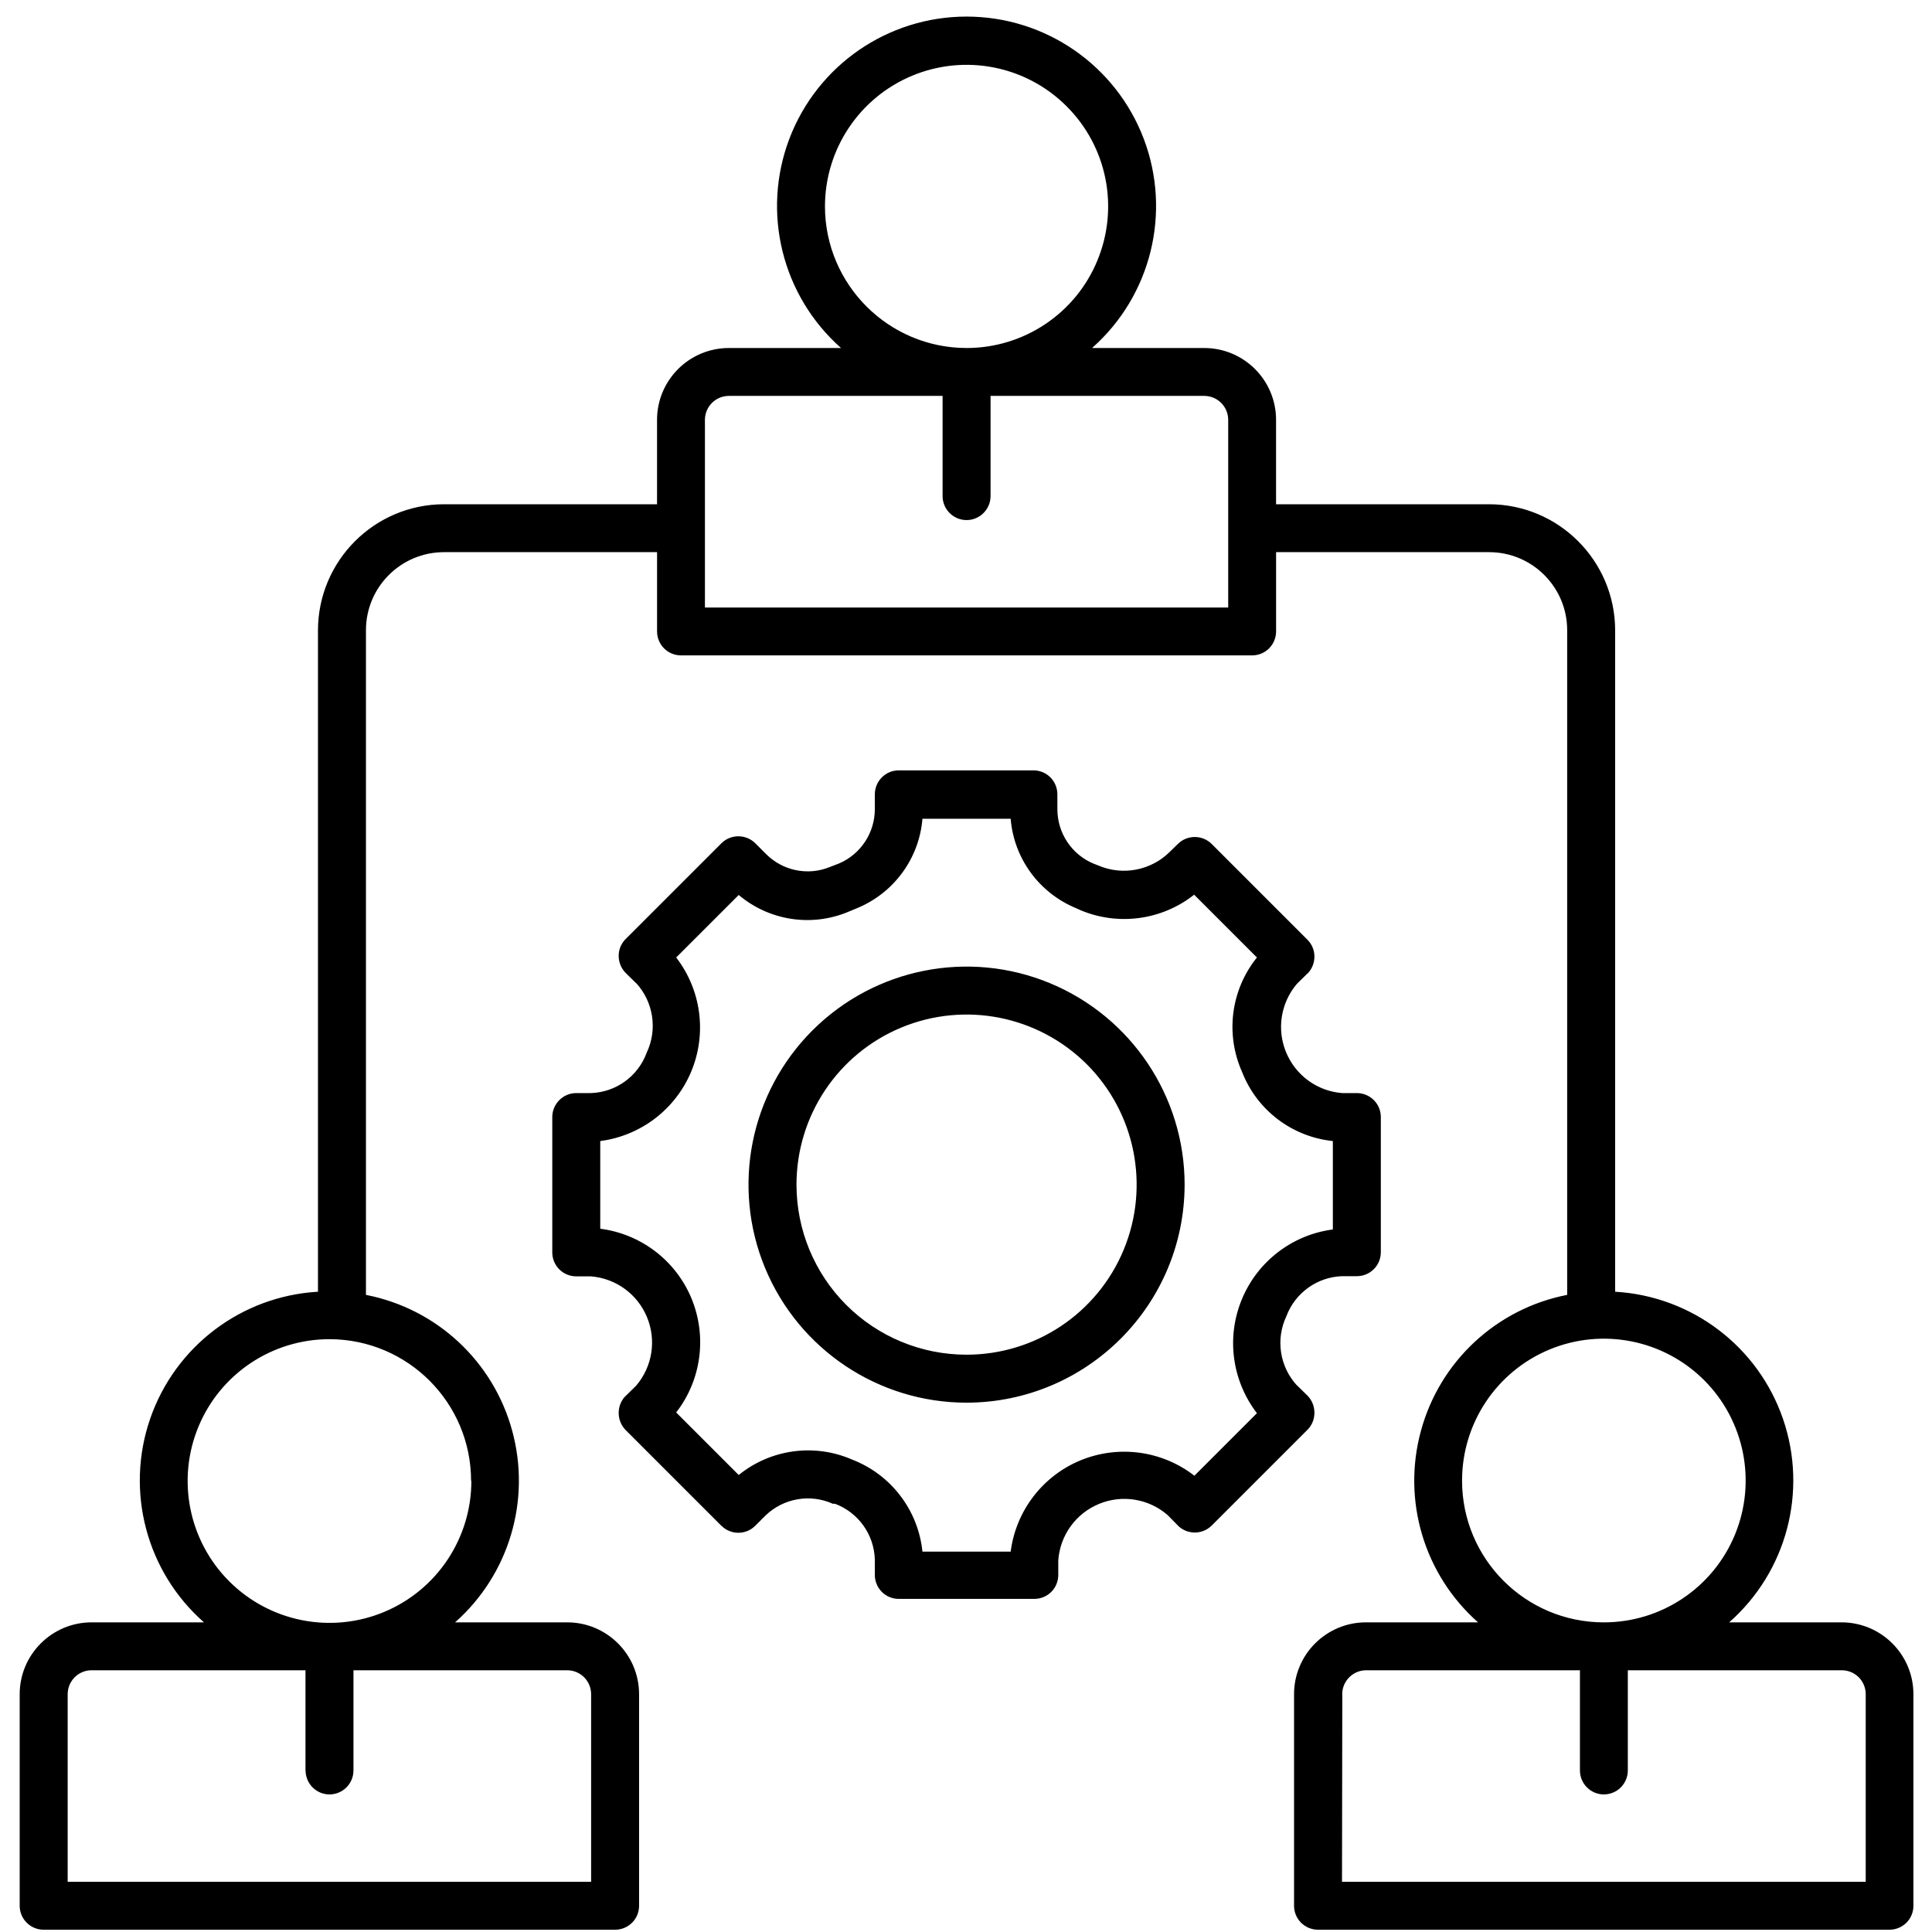 <svg width="84" height="84" viewBox="0 0 84 84" fill="none" xmlns="http://www.w3.org/2000/svg">
<path d="M39.075 69.517H44.973C45.247 69.517 45.512 69.408 45.708 69.213C45.903 69.017 46.012 68.752 46.012 68.474V67.838C46.091 66.752 46.774 65.802 47.782 65.388C48.786 64.971 49.942 65.158 50.762 65.869L51.212 66.326V66.33C51.618 66.732 52.274 66.732 52.681 66.33L56.849 62.162C57.044 61.967 57.149 61.701 57.149 61.424C57.149 61.146 57.044 60.881 56.849 60.681L56.391 60.232L56.388 60.236C55.638 59.42 55.454 58.228 55.931 57.224C56.313 56.209 57.27 55.521 58.356 55.486H58.993C59.27 55.486 59.536 55.377 59.731 55.181C59.927 54.986 60.036 54.721 60.036 54.443V48.568C60.036 48.291 59.927 48.025 59.731 47.83C59.536 47.635 59.27 47.525 58.993 47.525H58.356C57.274 47.443 56.333 46.756 55.919 45.756C55.501 44.752 55.684 43.603 56.388 42.775L56.845 42.326L56.849 42.33C57.044 42.131 57.149 41.865 57.149 41.588C57.149 41.314 57.04 41.053 56.849 40.861L52.681 36.693C52.274 36.291 51.618 36.291 51.212 36.693L50.88 37.017C50.063 37.845 48.821 38.088 47.755 37.631L47.548 37.549H47.544C46.591 37.15 45.973 36.217 45.973 35.181V34.537C45.973 34.26 45.864 33.994 45.669 33.799C45.473 33.603 45.208 33.494 44.93 33.494H39.075C38.501 33.494 38.036 33.963 38.036 34.537V35.181C38.036 36.217 37.415 37.15 36.462 37.549L36.087 37.693C35.122 38.092 34.012 37.857 33.286 37.111L32.837 36.662C32.43 36.26 31.774 36.26 31.368 36.662L27.2 40.83C27.008 41.021 26.899 41.283 26.899 41.556C26.899 41.834 27.005 42.099 27.2 42.299L27.657 42.748L27.661 42.744C28.411 43.564 28.594 44.76 28.118 45.767C27.743 46.795 26.782 47.49 25.692 47.525H25.055C24.481 47.525 24.012 47.994 24.012 48.568V54.455C24.012 54.728 24.122 54.994 24.317 55.189C24.512 55.385 24.778 55.494 25.055 55.494H25.692C26.774 55.58 27.715 56.263 28.13 57.267C28.547 58.271 28.364 59.42 27.661 60.244L27.204 60.693H27.2C27.005 60.888 26.899 61.154 26.899 61.431C26.899 61.709 27.005 61.974 27.2 62.174L31.368 66.342V66.338C31.774 66.744 32.43 66.744 32.837 66.338L33.294 65.881C34.075 65.138 35.227 64.939 36.212 65.381H36.305C37.321 65.763 38.005 66.721 38.036 67.806V68.443C38.028 68.724 38.133 68.998 38.329 69.201C38.524 69.404 38.794 69.517 39.075 69.517ZM37.056 63.463C35.415 62.744 33.509 63.002 32.118 64.131L29.399 61.412C30.493 60.002 30.747 58.111 30.067 56.459C29.384 54.806 27.868 53.65 26.098 53.423V49.611C27.864 49.381 29.376 48.224 30.059 46.576C30.739 44.927 30.489 43.041 29.399 41.63L32.118 38.912C33.446 40.033 35.29 40.314 36.887 39.642L37.262 39.486C38.864 38.826 39.965 37.326 40.106 35.599H43.942C44.083 37.326 45.184 38.826 46.786 39.486L46.993 39.58C48.637 40.263 50.52 40.005 51.919 38.9L54.649 41.63C53.516 43.037 53.266 44.959 54.005 46.611C54.653 48.271 56.177 49.427 57.95 49.611V53.455C56.184 53.685 54.673 54.845 53.993 56.494C53.309 58.142 53.563 60.029 54.649 61.443L51.93 64.162C50.52 63.068 48.63 62.814 46.977 63.494C45.325 64.177 44.169 65.693 43.942 67.463H40.106C39.923 65.662 38.743 64.115 37.056 63.463ZM51.505 51.506C51.505 47.674 49.192 44.217 45.653 42.748C42.11 41.279 38.032 42.092 35.321 44.803C32.61 47.514 31.797 51.592 33.266 55.135C34.735 58.674 38.192 60.986 42.024 60.986C47.258 60.978 51.497 56.74 51.505 51.506ZM34.63 51.506C34.63 48.514 36.43 45.818 39.192 44.674C41.958 43.529 45.137 44.162 47.255 46.275C49.368 48.392 50.001 51.572 48.856 54.338C47.712 57.099 45.016 58.9 42.024 58.9C40.063 58.9 38.18 58.123 36.794 56.736C35.407 55.349 34.63 53.467 34.63 51.506ZM57.306 83.901H82.15C82.427 83.901 82.692 83.791 82.888 83.596C83.083 83.401 83.192 83.135 83.192 82.862V73.662C83.192 71.936 81.79 70.537 80.067 70.537H75.181C77.685 68.334 78.606 64.838 77.52 61.686C76.435 58.537 73.552 56.354 70.224 56.162V27.4C70.216 24.377 67.767 21.928 64.743 21.924H55.481V18.256C55.481 16.529 54.083 15.131 52.356 15.131H47.481C50.048 12.861 50.942 9.244 49.731 6.041C48.517 2.838 45.45 0.721 42.024 0.721C38.599 0.721 35.532 2.838 34.317 6.041C33.106 9.244 34.001 12.861 36.567 15.131H31.692C29.966 15.131 28.567 16.529 28.567 18.256V21.924H19.306C16.282 21.928 13.833 24.377 13.825 27.4V56.162C10.497 56.354 7.614 58.537 6.528 61.686C5.442 64.838 6.364 68.334 8.868 70.537H3.981C2.259 70.537 0.856 71.936 0.856 73.662V82.862C0.856 83.135 0.966 83.401 1.161 83.596C1.356 83.791 1.622 83.901 1.899 83.901H26.743C27.021 83.901 27.286 83.791 27.482 83.596C27.677 83.401 27.786 83.135 27.786 82.862V73.662C27.786 71.936 26.384 70.537 24.661 70.537H19.786C22.13 68.463 23.095 65.237 22.271 62.213C21.451 59.19 18.986 56.897 15.911 56.299V27.401C15.911 25.526 17.431 24.007 19.306 24.007H28.568V27.456C28.568 27.729 28.677 27.995 28.872 28.19C29.068 28.386 29.333 28.495 29.607 28.495H54.443C54.716 28.495 54.982 28.386 55.177 28.19C55.372 27.995 55.482 27.729 55.482 27.456V24.007H64.743C66.618 24.007 68.138 25.526 68.138 27.401V56.299C65.064 56.897 62.599 59.19 61.779 62.213C60.954 65.237 61.919 68.463 64.263 70.537H59.388C57.665 70.537 56.263 71.936 56.263 73.662V82.862C56.263 83.135 56.372 83.401 56.568 83.596C56.763 83.791 57.028 83.901 57.306 83.901ZM25.701 73.663V81.819H2.942V73.663C2.942 73.088 3.407 72.62 3.982 72.62H13.282V76.975H13.286C13.286 77.549 13.751 78.018 14.325 78.018C14.903 78.018 15.368 77.549 15.368 76.975V72.62H24.661C24.935 72.62 25.2 72.729 25.396 72.924C25.591 73.12 25.701 73.385 25.701 73.663ZM20.494 64.382C20.497 66.878 18.997 69.132 16.693 70.088C14.388 71.046 11.732 70.518 9.966 68.753C8.2 66.987 7.673 64.331 8.63 62.026C9.587 59.721 11.841 58.221 14.337 58.225C17.732 58.237 20.478 60.987 20.482 64.381L20.494 64.382ZM35.868 8.986C35.865 6.494 37.361 4.248 39.661 3.291C41.962 2.334 44.611 2.858 46.372 4.619C48.138 6.377 48.665 9.025 47.712 11.326C46.763 13.631 44.517 15.131 42.025 15.131C38.63 15.127 35.88 12.377 35.868 8.986ZM53.4 26.413H30.649V18.256C30.649 17.682 31.114 17.213 31.692 17.213H40.982V21.569C40.982 22.143 41.45 22.612 42.025 22.612C42.599 22.612 43.068 22.143 43.068 21.569V17.213H52.361H52.357C52.634 17.213 52.9 17.323 53.095 17.518C53.29 17.713 53.4 17.979 53.4 18.256L53.4 26.413ZM63.568 64.382C63.564 61.885 65.064 59.632 67.368 58.675C69.673 57.718 72.329 58.245 74.095 60.01C75.857 61.776 76.384 64.432 75.427 66.737C74.47 69.042 72.22 70.542 69.724 70.538C66.325 70.534 63.571 67.78 63.568 64.382ZM58.361 73.663H58.357C58.357 73.088 58.825 72.62 59.4 72.62H68.693V76.975C68.693 77.549 69.157 78.018 69.732 78.018C70.31 78.018 70.775 77.549 70.775 76.975V72.62H80.076C80.353 72.62 80.618 72.729 80.814 72.924C81.009 73.12 81.118 73.385 81.118 73.663V81.819H58.348L58.361 73.663Z" fill="black"/>
</svg>

